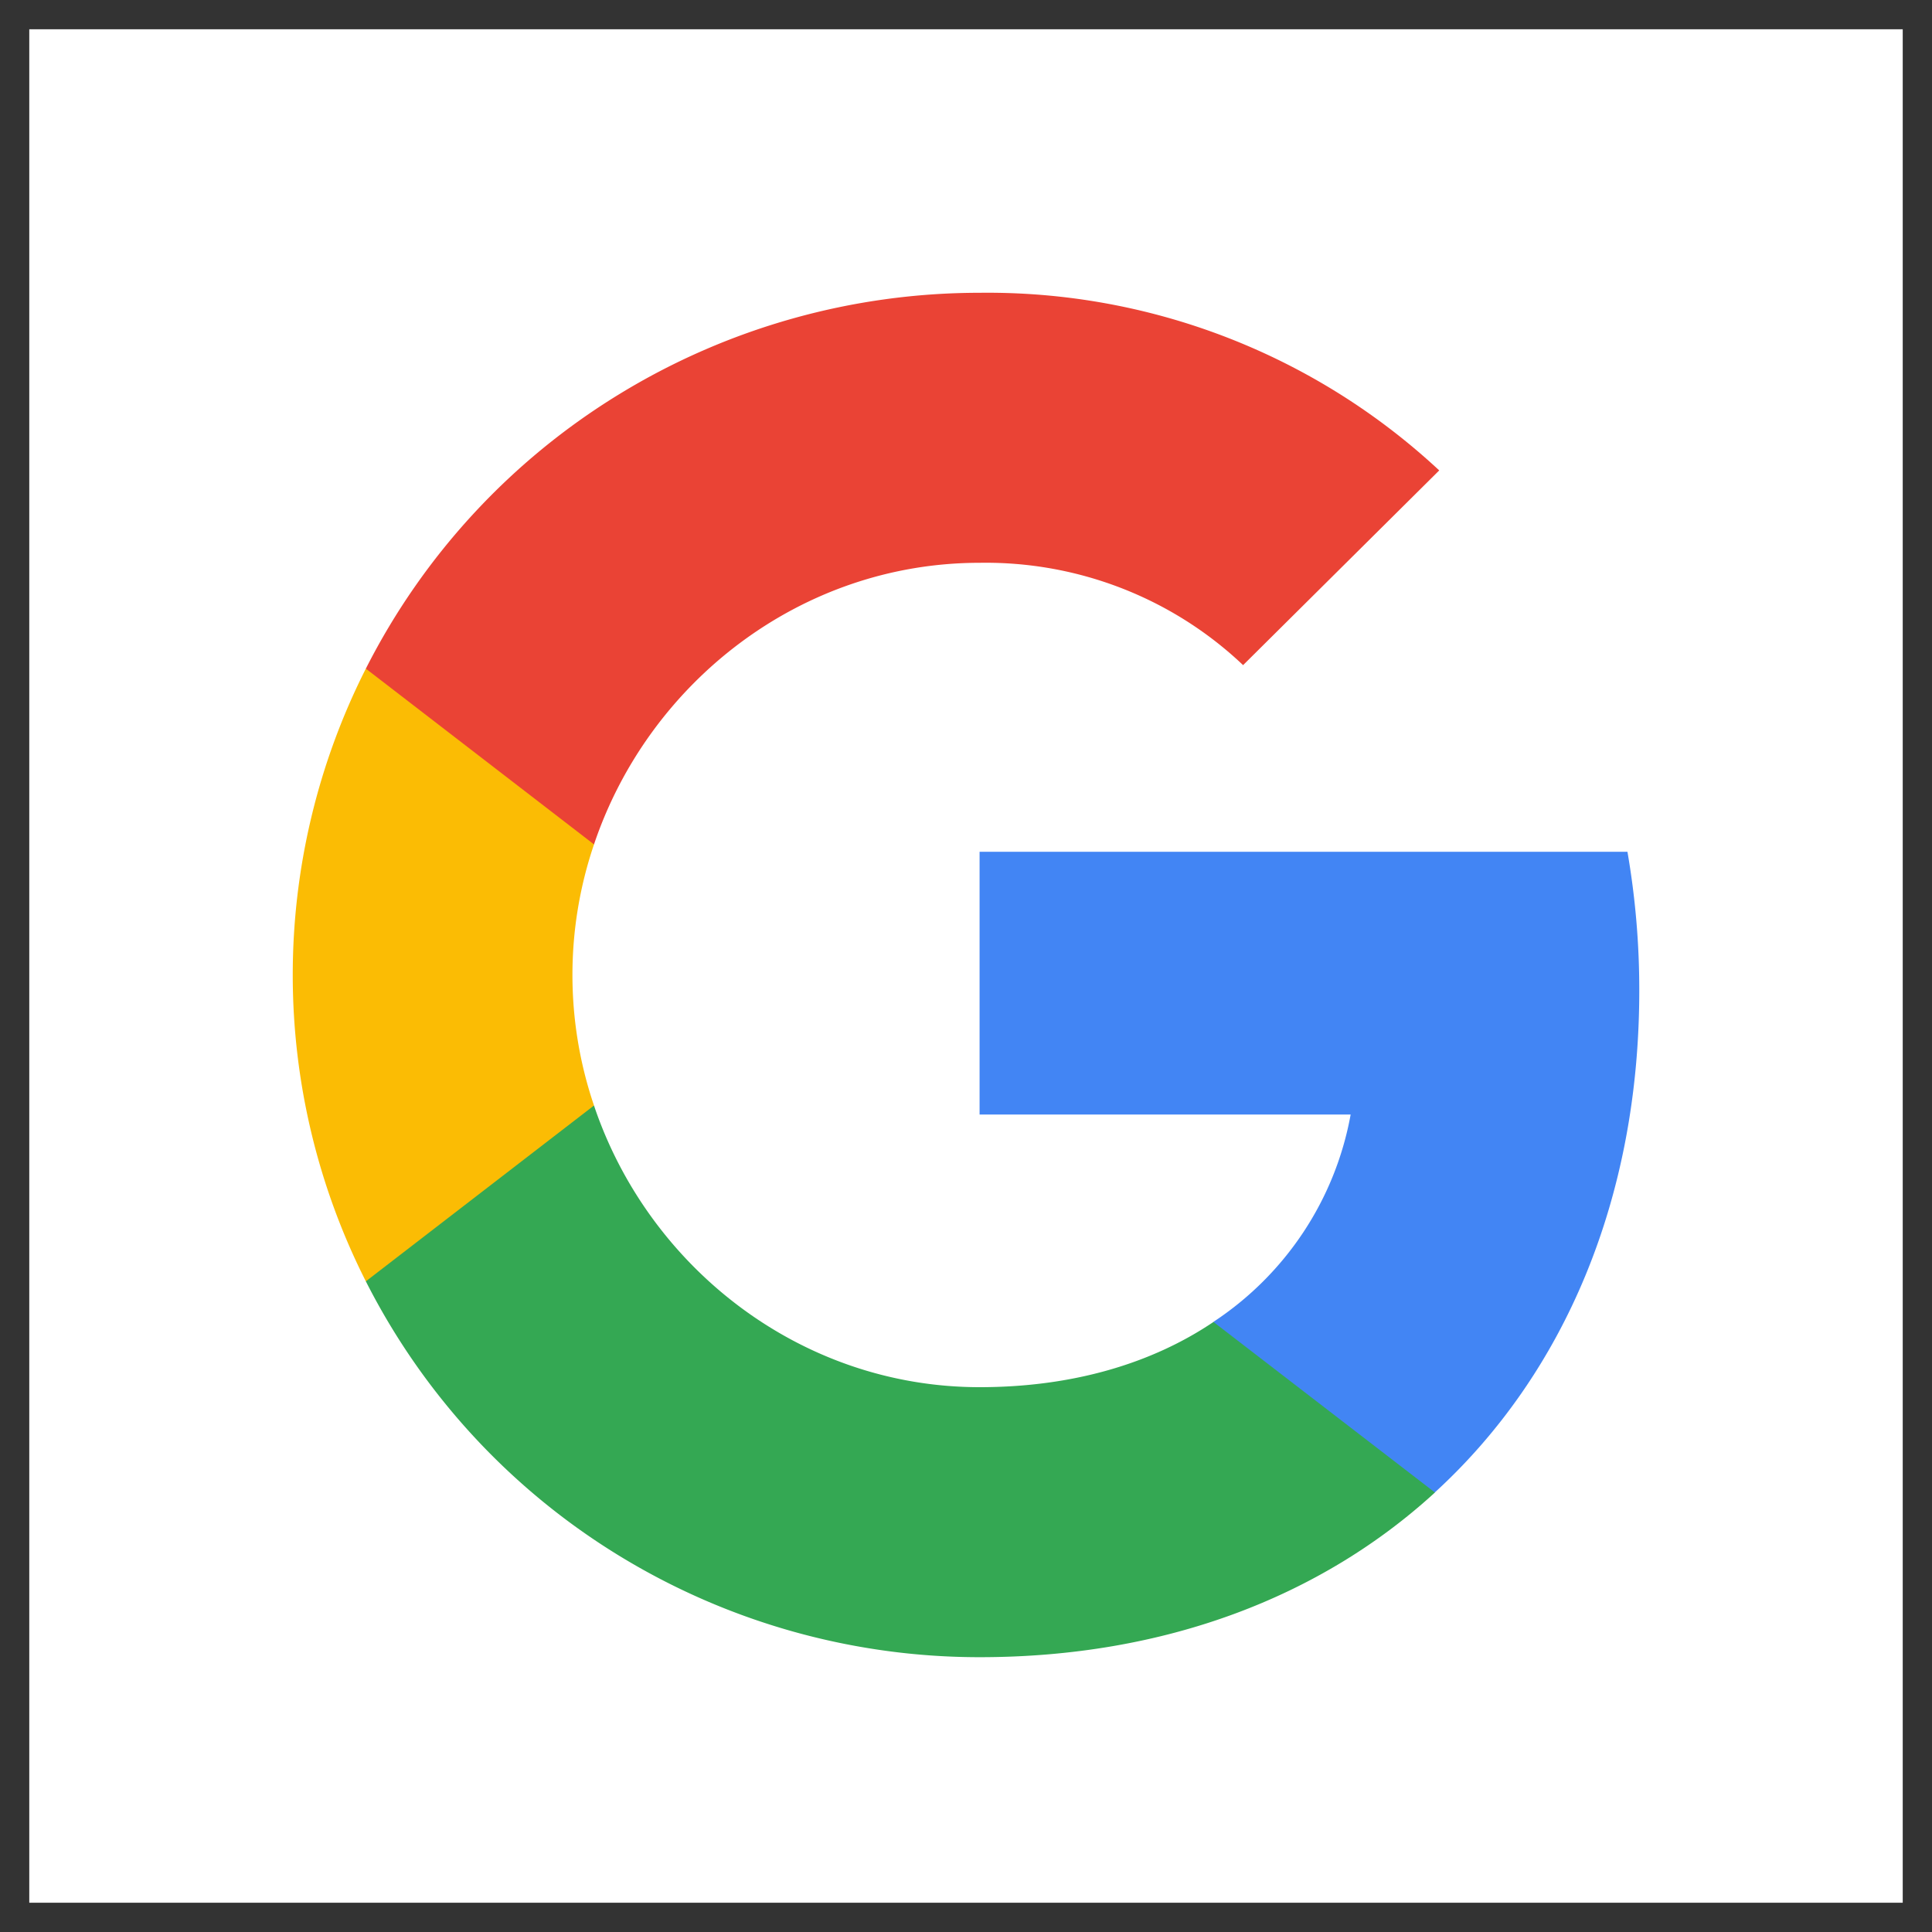 <svg width="33" height="33" fill="none" xmlns="http://www.w3.org/2000/svg"><rect width="100%" height="100%" fill="#333333" stroke="none"/><path fill="#fff" d="M.5.5h32v32H.5z"/><path d="M28 16.919a13.786 13.786 0 00-.202-2.37H16.732v4.488h6.338a5.37 5.37 0 01-.807 2.009 5.413 5.413 0 01-1.536 1.532v2.913h3.782C26.724 23.464 28 20.465 28 16.92z" fill="#4285F4"/><path d="M16.733 28.306c3.166 0 5.832-1.032 7.777-2.813l-3.783-2.913c-1.053.71-2.409 1.114-3.994 1.114-3.06 0-5.659-2.05-6.587-4.81H6.249v3.002a11.683 11.683 0 004.325 4.686 11.795 11.795 0 006.159 1.734z" fill="#34A853"/><path d="M10.146 18.883a6.936 6.936 0 010-4.46v-3.002H6.249a11.587 11.587 0 000 10.465l3.897-3.003z" fill="#FBBC04"/><path d="M16.733 9.613c1.673-.027 3.29.6 4.5 1.748l3.35-3.326a11.318 11.318 0 00-7.85-3.034c-2.175 0-4.307.6-6.159 1.734a11.683 11.683 0 00-4.325 4.686l3.897 3.002c.928-2.76 3.526-4.81 6.587-4.81z" fill="#EA4335"/></svg>